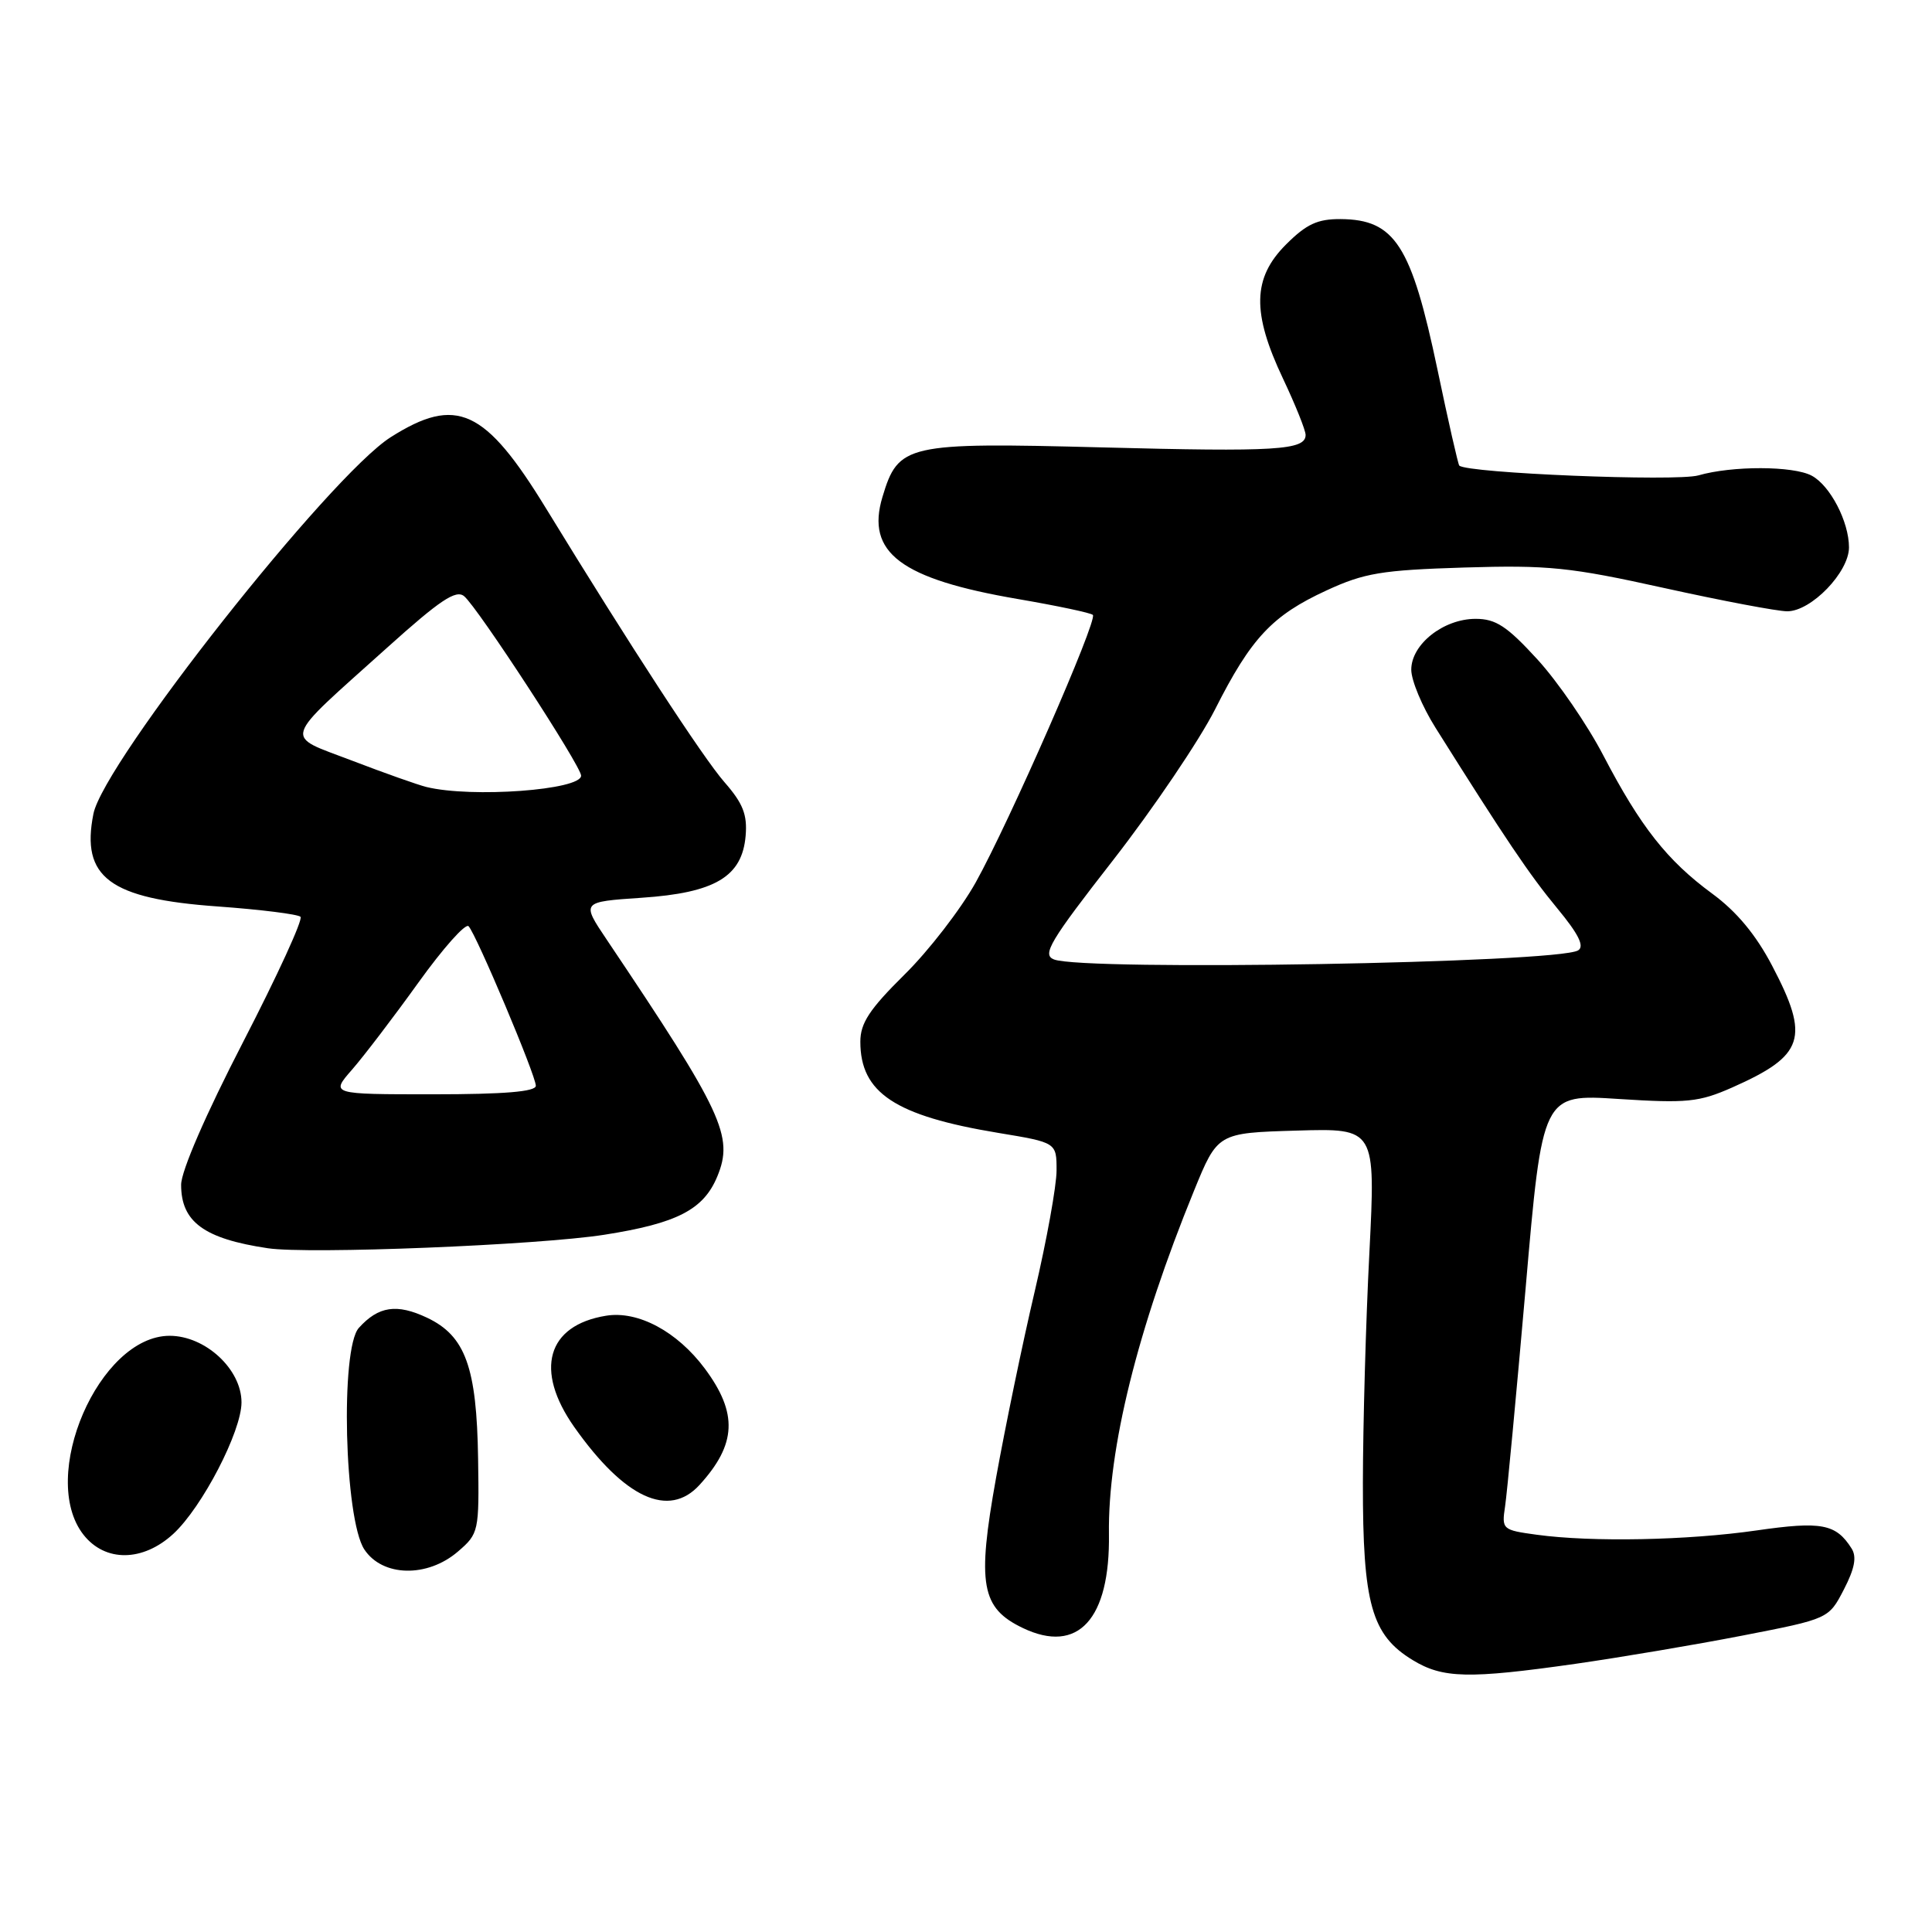 <?xml version="1.0" encoding="UTF-8" standalone="no"?>
<!DOCTYPE svg PUBLIC "-//W3C//DTD SVG 1.1//EN" "http://www.w3.org/Graphics/SVG/1.1/DTD/svg11.dtd" >
<svg xmlns="http://www.w3.org/2000/svg" xmlns:xlink="http://www.w3.org/1999/xlink" version="1.1" viewBox="0 0 256 256">
 <g >
 <path fill="currentColor"
d=" M 208.72 220.47 C 214.65 219.62 224.63 217.94 230.90 216.72 C 242.31 214.50 242.31 214.50 244.32 210.62 C 245.75 207.86 246.05 206.30 245.35 205.19 C 243.28 201.91 241.36 201.55 232.76 202.79 C 223.61 204.11 210.92 204.36 203.62 203.36 C 199.07 202.74 198.97 202.65 199.43 199.61 C 199.69 197.90 200.91 184.90 202.15 170.73 C 204.38 144.96 204.38 144.96 214.49 145.62 C 223.55 146.20 225.12 146.04 229.52 144.10 C 239.08 139.86 239.85 137.55 234.82 127.97 C 232.67 123.86 230.11 120.78 226.86 118.40 C 220.90 114.02 217.38 109.55 212.46 100.12 C 210.35 96.06 206.41 90.32 203.71 87.37 C 199.69 82.98 198.21 82.00 195.53 82.00 C 191.27 82.00 187.00 85.37 187.00 88.74 C 187.00 90.16 188.44 93.61 190.20 96.41 C 199.49 111.20 202.68 115.93 206.33 120.34 C 209.17 123.77 209.98 125.40 209.11 125.93 C 206.39 127.61 143.62 128.69 139.65 127.13 C 138.05 126.50 139.10 124.74 147.51 113.95 C 152.84 107.10 158.91 98.12 161.00 94.00 C 165.78 84.53 168.58 81.55 175.76 78.24 C 180.78 75.92 183.08 75.54 194.00 75.20 C 205.15 74.86 208.02 75.15 220.49 77.91 C 228.19 79.61 235.53 81.00 236.82 81.00 C 240.00 81.00 245.00 75.82 245.00 72.53 C 245.00 69.13 242.51 64.34 240.06 63.03 C 237.62 61.72 229.53 61.70 225.05 62.99 C 222.10 63.83 194.37 62.70 193.36 61.69 C 193.21 61.54 191.90 55.81 190.47 48.96 C 187.01 32.48 184.83 29.09 177.65 29.03 C 174.58 29.01 173.11 29.69 170.40 32.40 C 165.97 36.83 165.86 41.42 170.00 50.16 C 171.65 53.65 173.00 57.01 173.00 57.63 C 173.00 59.65 169.12 59.89 145.93 59.28 C 120.07 58.61 119.03 58.85 116.93 65.85 C 114.71 73.23 119.35 76.72 134.91 79.38 C 140.09 80.27 144.55 81.21 144.81 81.48 C 145.48 82.14 133.72 108.97 129.28 116.94 C 127.30 120.48 123.06 125.98 119.84 129.15 C 115.21 133.73 114.00 135.57 114.00 138.03 C 114.00 144.81 118.60 147.85 132.25 150.11 C 140.00 151.39 140.00 151.39 140.00 155.09 C 140.00 157.12 138.69 164.35 137.10 171.14 C 135.50 177.94 133.21 189.02 131.99 195.78 C 129.44 209.95 130.00 213.08 135.55 215.73 C 142.85 219.21 147.10 214.56 146.94 203.27 C 146.79 192.00 150.72 176.12 158.20 157.81 C 161.34 150.12 161.34 150.12 171.81 149.81 C 182.28 149.50 182.28 149.50 181.45 166.00 C 180.98 175.07 180.60 188.80 180.59 196.50 C 180.57 212.52 181.73 216.65 187.19 219.97 C 191.17 222.40 194.58 222.48 208.72 220.47 Z  M 60.69 205.58 C 63.44 203.21 63.50 202.94 63.35 193.29 C 63.17 181.16 61.67 177.02 56.60 174.61 C 52.58 172.71 50.15 173.07 47.55 175.95 C 45.07 178.69 45.63 201.27 48.27 205.30 C 50.67 208.95 56.63 209.08 60.69 205.58 Z  M 22.96 203.25 C 26.78 199.73 32.00 189.68 32.00 185.82 C 32.00 181.43 27.21 177.00 22.48 177.00 C 13.13 177.00 5.04 195.70 11.07 203.37 C 13.94 207.01 18.92 206.96 22.96 203.25 Z  M 92.70 196.75 C 97.61 191.36 97.79 187.26 93.39 181.34 C 89.73 176.43 84.55 173.65 80.31 174.34 C 72.47 175.61 70.78 181.55 76.10 189.10 C 82.76 198.53 88.62 201.23 92.70 196.75 Z  M 80.08 163.61 C 89.71 162.10 93.22 160.29 95.04 155.90 C 97.25 150.56 95.81 147.46 80.39 124.50 C 77.03 119.50 77.03 119.50 84.99 118.96 C 94.74 118.31 98.34 116.17 98.80 110.75 C 99.04 107.95 98.45 106.45 96.01 103.66 C 93.18 100.44 83.48 85.55 72.38 67.41 C 64.27 54.15 60.48 52.41 51.77 57.93 C 43.70 63.05 13.75 100.99 12.38 107.83 C 10.70 116.25 14.50 119.09 28.84 120.11 C 34.53 120.52 39.47 121.14 39.82 121.48 C 40.17 121.83 36.75 129.28 32.23 138.04 C 27.27 147.65 24.00 155.17 24.00 156.99 C 24.00 161.91 27.04 164.14 35.50 165.40 C 40.90 166.21 71.30 164.99 80.08 163.61 Z  M 46.65 141.73 C 48.22 139.93 52.17 134.75 55.43 130.21 C 58.69 125.67 61.68 122.30 62.09 122.73 C 63.12 123.82 71.00 142.50 71.00 143.87 C 71.00 144.65 66.83 145.00 57.40 145.00 C 43.79 145.00 43.79 145.00 46.65 141.73 Z  M 56.50 104.28 C 55.40 104.01 50.98 102.45 46.68 100.80 C 37.52 97.29 37.13 98.56 51.32 85.80 C 58.30 79.52 60.42 78.10 61.50 79.00 C 63.30 80.49 77.00 101.51 77.00 102.78 C 77.00 104.68 62.51 105.75 56.50 104.28 Z "/>
</g>
</svg>